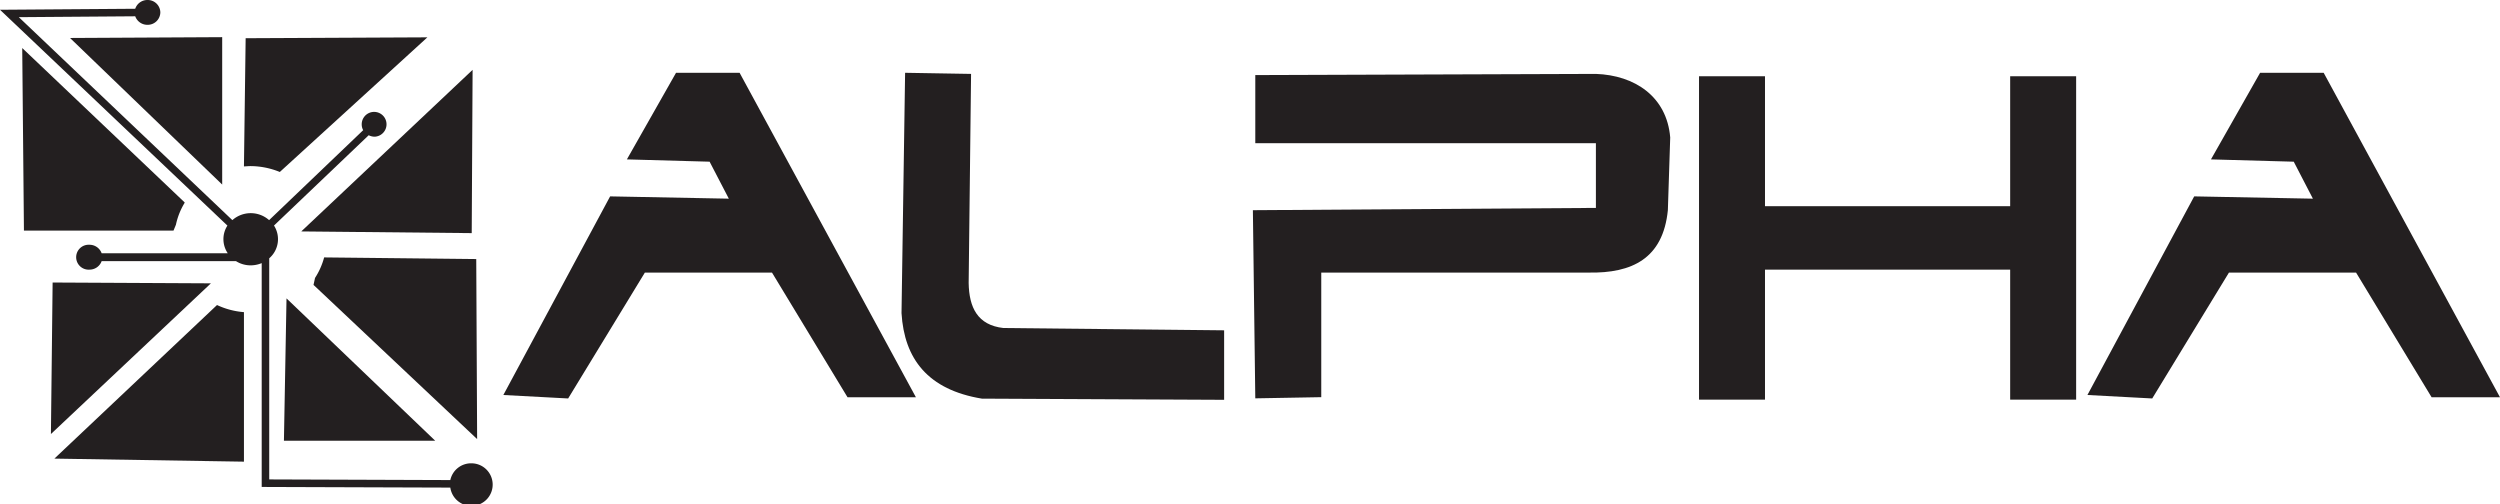 <svg xmlns="http://www.w3.org/2000/svg" viewBox="0 0 425.2 85.8"><defs><style>.cls-1,.cls-2{fill:#231f20;}.cls-2{fill-rule:evenodd;}</style></defs><title>Asset 21</title><g id="Layer_2" data-name="Layer 2"><g id="Layer_1-2" data-name="Layer 1"><path class="cls-1" d="M80.16,78.8a3.61,3.61,0,0,0-3.57,2.85l-30.8-.11V43.93a4.29,4.29,0,0,0,.81-5.57L62.71,23a2.25,2.25,0,0,0,1,.25,2.11,2.11,0,1,0-2.19-2.11,2,2,0,0,0,.25,1l-16,15.3a4.71,4.71,0,0,0-6.25,0L3.2,2.92,23,2.77a2.19,2.19,0,0,0,2.08,1.45,2.15,2.15,0,0,0,2.19-2.11A2.15,2.15,0,0,0,25.07,0,2.18,2.18,0,0,0,23,1.49L0,1.66,38.68,38.37a4.22,4.22,0,0,0-.68,2.3,4.29,4.29,0,0,0,.74,2.41H17.29a2.19,2.19,0,0,0-2.07-1.45,2.12,2.12,0,1,0,0,4.23,2.19,2.19,0,0,0,2.07-1.45H40.13a4.64,4.64,0,0,0,2.51.72,4.88,4.88,0,0,0,1.87-.38V82.82l32.08.11a3.62,3.62,0,1,0,3.57-4.13Z"/><polygon class="cls-2" points="85.61 67.18 103.77 33.4 123.96 33.79 120.69 27.5 106.62 27.11 114.98 12.38 125.79 12.38 155.78 67.57 144.15 67.57 131.3 46.36 109.68 46.36 96.63 67.77 85.61 67.18 85.61 67.18"/><polygon class="cls-2" points="395.21 12.38 384.4 12.38 376.04 27.11 390.12 27.5 393.38 33.79 373.19 33.4 355.03 67.18 366.05 67.77 379.1 46.36 400.72 46.36 413.57 67.57 425.2 67.57 395.21 12.38"/><path class="cls-2" d="M153.94,12.38l11.22.19q-.21,17.78-.41,35.56c.07,4.15,1.5,7.17,5.92,7.66l37.53.39V68l-41.2-.2c-9.18-1.51-13.2-6.75-13.67-14.54l.61-40.85Z"/><path class="cls-2" d="M213.5,12.77V24.36h57.93v11l-58.34.39.41,32,11.22-.2V46.36H270.2c7.35.13,12.65-2.36,13.47-10.61q.19-6.18.4-12.37c-.58-7-6.08-10.58-12.64-10.81l-57.93.2Z"/><polygon class="cls-2" points="288.97 12.97 300.19 12.97 300.19 35.07 341.89 35.07 341.89 12.97 353.11 12.97 353.11 67.97 341.89 67.97 341.89 45.86 300.19 45.86 300.19 67.97 288.97 67.97 288.97 12.97 288.97 12.97"/><polygon class="cls-2" points="8.66 73.82 35.87 48.19 8.95 48.05 8.66 73.82 8.66 73.82"/><path class="cls-2" d="M9.25,78,36.91,51.88a13.2,13.2,0,0,0,4.58,1.21V78.52L9.25,78Z"/><polygon class="cls-2" points="48.73 50.75 74.02 74.96 48.29 74.96 48.73 50.75 48.73 50.75"/><path class="cls-2" d="M53.32,48.48l.26-1.21a12.16,12.16,0,0,0,1.55-3.49L81,44.06l.15,30.62-27.8-26.2Z"/><path class="cls-2" d="M4.07,39.22H29.51l.41-1a11.93,11.93,0,0,1,1.48-3.72l0-.08L3.78,8.17l.29,31.05Z"/><polygon class="cls-2" points="11.91 6.46 37.79 31.39 37.79 6.32 11.91 6.46 11.91 6.46"/><path class="cls-2" d="M41.78,6.47,41.49,28.3c.36,0,.73-.05,1.1-.05a13.29,13.29,0,0,1,5,1l25.1-22.9-30.91.15Z"/><polygon class="cls-2" points="80.38 11.88 51.24 39.36 80.23 39.65 80.38 11.88 80.38 11.88"/></g></g></svg>